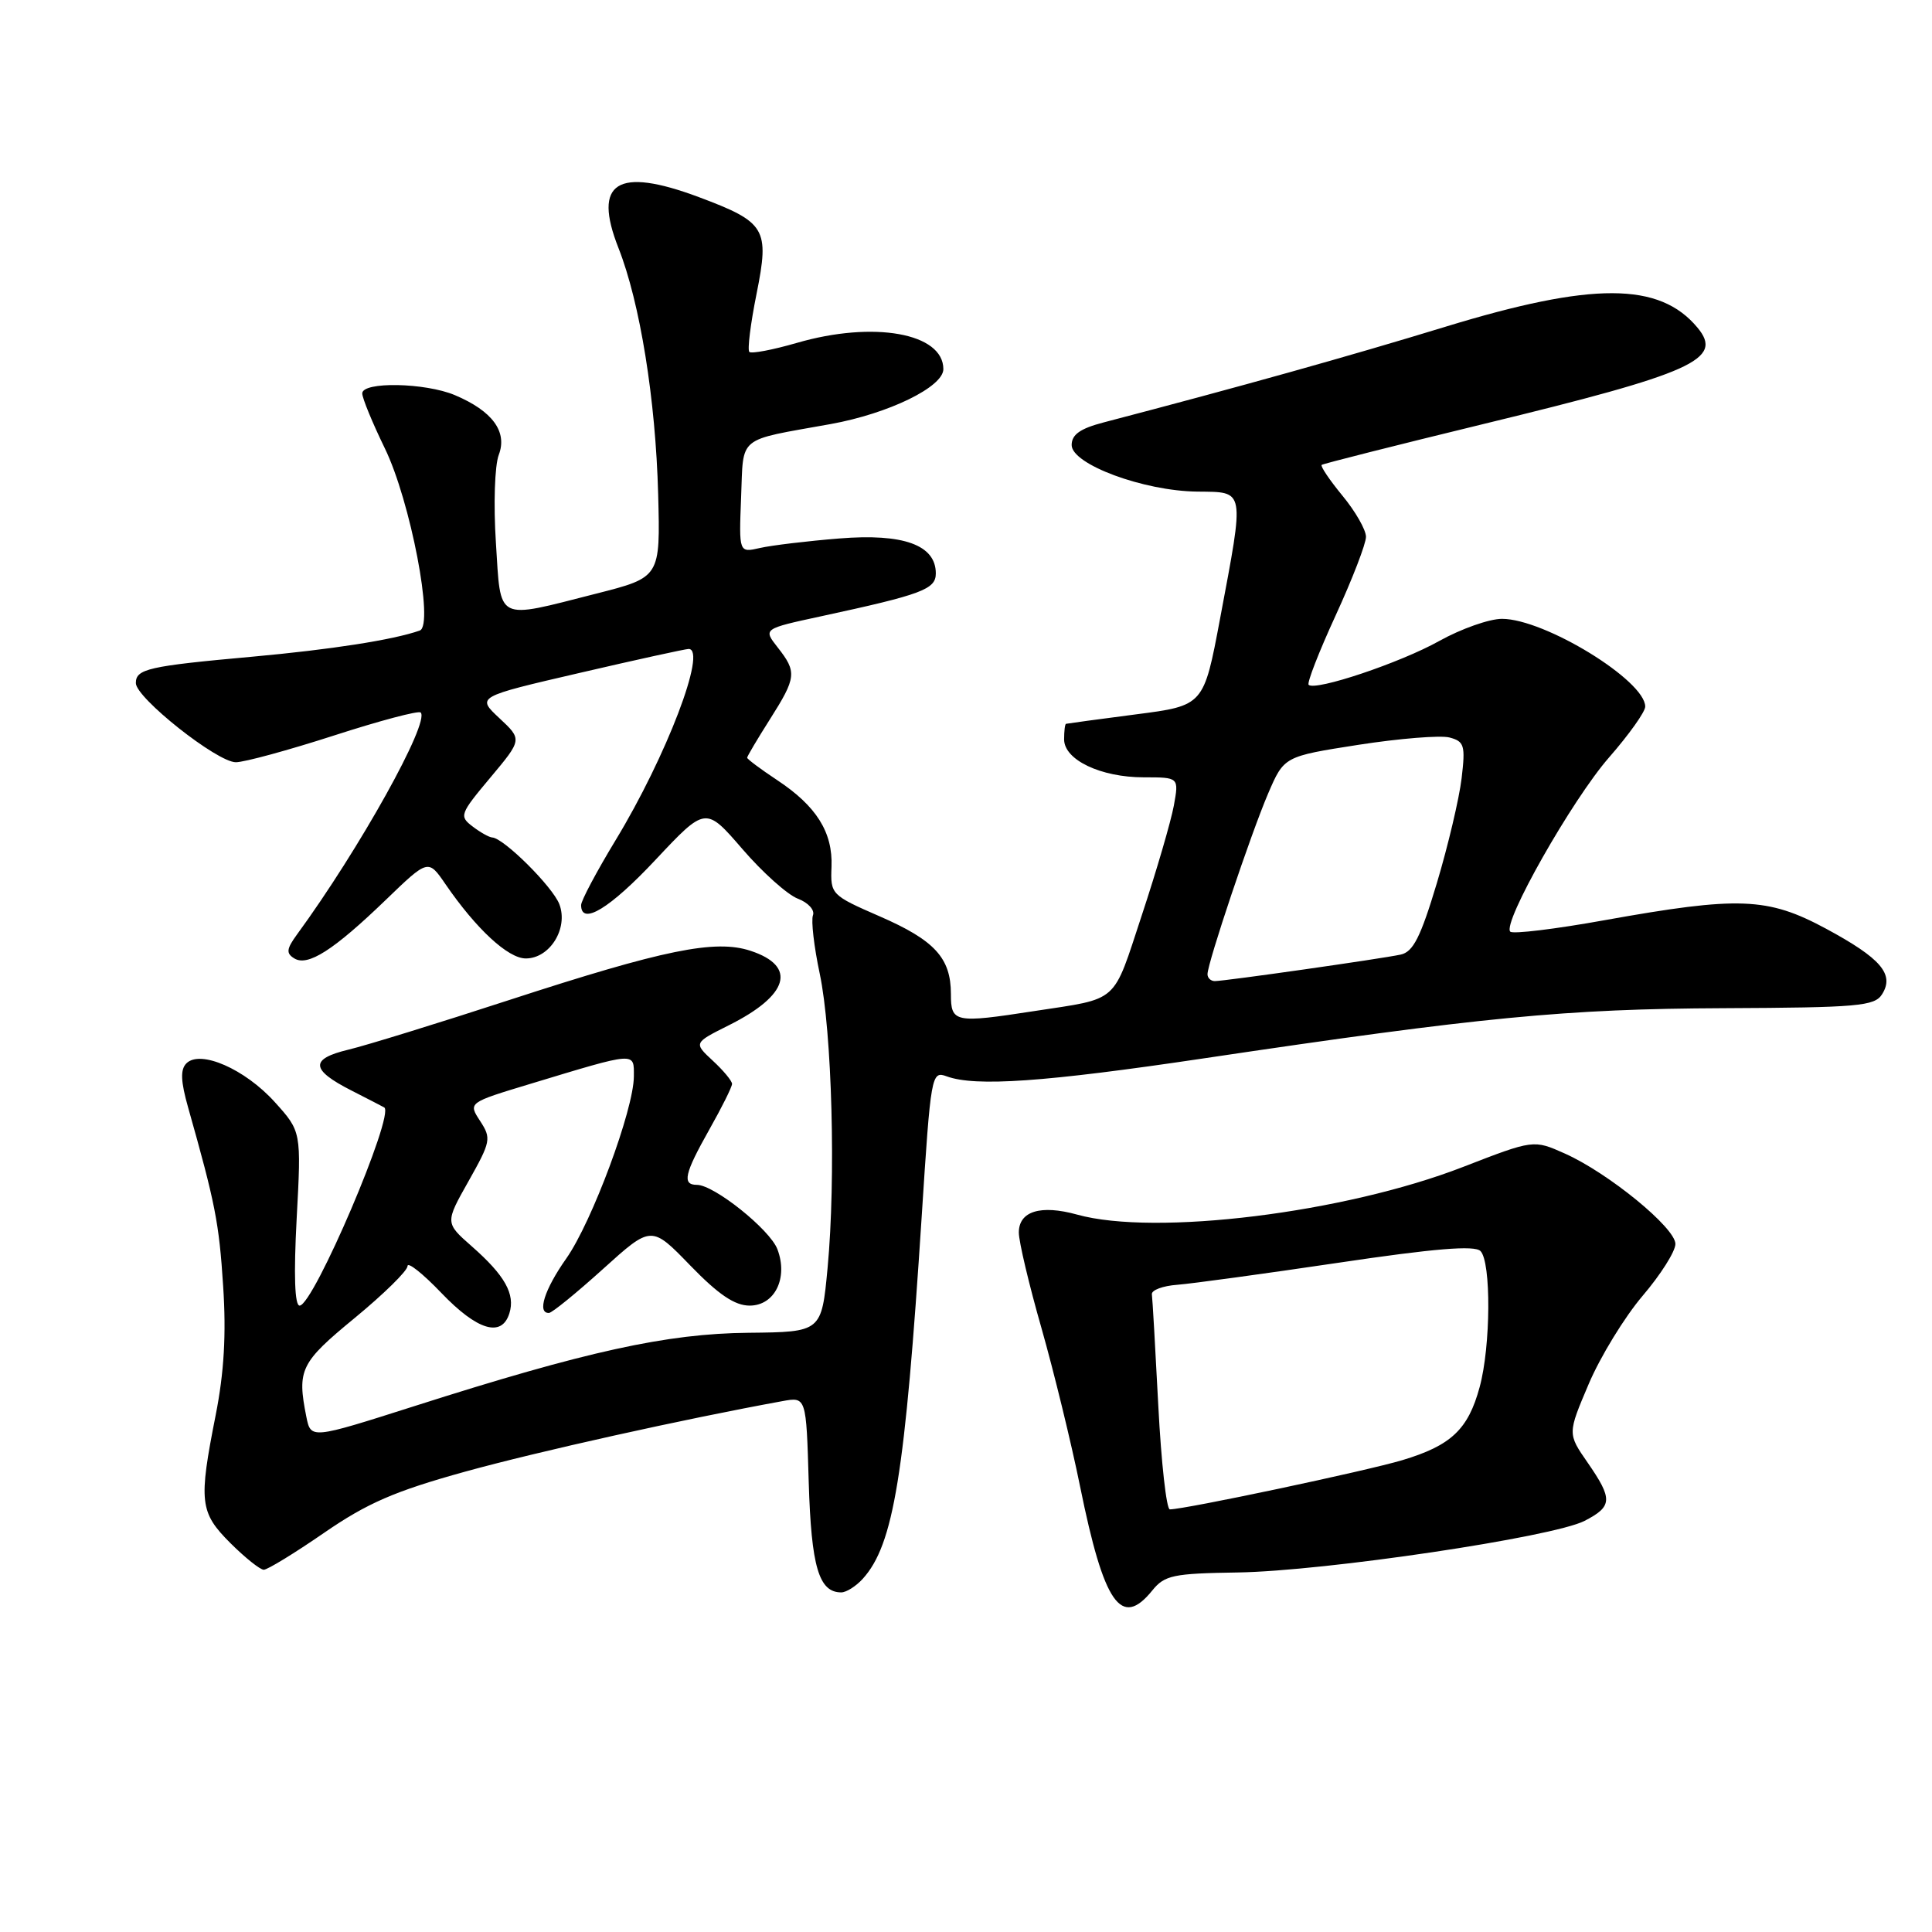 <?xml version="1.0" encoding="UTF-8" standalone="no"?>
<!DOCTYPE svg PUBLIC "-//W3C//DTD SVG 1.1//EN" "http://www.w3.org/Graphics/SVG/1.1/DTD/svg11.dtd" >
<svg xmlns="http://www.w3.org/2000/svg" xmlns:xlink="http://www.w3.org/1999/xlink" version="1.1" viewBox="0 0 256 256">
 <g >
 <path fill="currentColor"
d=" M 152.68 210.75 C 154.32 208.72 155.45 208.49 164.00 208.36 C 175.55 208.18 205.78 203.68 209.97 201.52 C 213.68 199.60 213.72 198.65 210.36 193.79 C 207.71 189.97 207.71 189.97 210.51 183.39 C 212.05 179.76 215.27 174.51 217.65 171.71 C 220.04 168.91 222.00 165.82 222.00 164.83 C 222.00 162.69 213.13 155.43 207.35 152.85 C 203.21 151.00 203.21 151.00 193.85 154.63 C 178.16 160.72 153.08 163.82 142.72 160.94 C 137.89 159.60 135.00 160.49 135.00 163.32 C 135.00 164.52 136.35 170.22 138.00 175.98 C 139.64 181.75 141.95 191.20 143.12 196.98 C 146.28 212.56 148.56 215.84 152.68 210.75 Z  M 114.32 209.20 C 118.42 204.67 119.92 195.45 122.13 161.18 C 123.34 142.33 123.42 141.88 125.44 142.62 C 129.26 144.02 138.40 143.38 159.50 140.24 C 196.29 134.76 207.50 133.68 228.39 133.59 C 246.19 133.51 248.39 133.32 249.38 131.75 C 251.06 129.10 249.24 126.98 241.93 123.04 C 234.21 118.89 230.41 118.74 212.62 121.93 C 206.08 123.11 200.46 123.79 200.12 123.45 C 199.02 122.35 208.32 105.94 213.22 100.35 C 215.85 97.34 218.00 94.32 218.00 93.63 C 218.00 90.17 204.67 82.00 199.02 82.00 C 197.34 82.00 193.61 83.32 190.73 84.92 C 185.56 87.82 174.27 91.60 173.40 90.74 C 173.16 90.49 174.77 86.36 176.98 81.55 C 179.19 76.74 181.00 72.05 181.00 71.13 C 181.00 70.21 179.60 67.76 177.88 65.68 C 176.17 63.60 174.93 61.76 175.13 61.60 C 175.34 61.44 184.95 59.01 196.50 56.20 C 224.39 49.43 228.42 47.62 224.93 43.42 C 219.90 37.36 211.03 37.33 191.48 43.31 C 178.67 47.23 164.44 51.21 146.25 55.97 C 143.14 56.78 142.00 57.58 142.00 58.97 C 142.00 61.52 151.52 65.06 158.64 65.14 C 165.04 65.22 164.93 64.58 161.66 82.00 C 159.50 93.50 159.50 93.50 150.50 94.66 C 145.55 95.30 141.39 95.87 141.25 95.91 C 141.11 95.96 141.00 96.89 141.00 97.97 C 141.00 100.69 145.86 103.00 151.56 103.00 C 156.22 103.00 156.22 103.00 155.54 106.75 C 155.16 108.81 153.26 115.34 151.30 121.26 C 147.38 133.13 148.40 132.23 137.00 133.98 C 126.49 135.60 126.00 135.50 126.00 131.72 C 126.00 126.93 123.85 124.59 116.54 121.41 C 110.14 118.62 110.03 118.51 110.18 114.85 C 110.36 110.28 108.18 106.81 102.98 103.37 C 100.79 101.92 99.00 100.58 99.00 100.40 C 99.00 100.22 100.35 97.94 102.00 95.34 C 105.54 89.76 105.61 89.05 103.05 85.79 C 101.11 83.32 101.11 83.32 108.80 81.66 C 122.17 78.77 124.00 78.09 124.00 75.98 C 124.00 72.21 119.70 70.66 111.21 71.35 C 106.97 71.69 102.24 72.26 100.70 72.61 C 97.91 73.25 97.91 73.25 98.20 65.91 C 98.54 57.62 97.52 58.45 110.07 56.19 C 117.75 54.80 125.00 51.27 125.00 48.91 C 125.00 44.13 115.75 42.48 105.57 45.44 C 102.39 46.36 99.56 46.90 99.29 46.63 C 99.02 46.35 99.45 42.89 100.25 38.92 C 101.98 30.28 101.49 29.45 92.58 26.11 C 81.76 22.07 78.51 24.13 81.95 32.86 C 84.81 40.12 86.88 52.97 87.21 65.50 C 87.50 76.50 87.50 76.50 79.00 78.66 C 65.55 82.08 66.39 82.50 65.71 71.91 C 65.38 66.85 65.55 61.69 66.09 60.27 C 67.26 57.20 65.25 54.46 60.28 52.36 C 56.35 50.70 48.00 50.54 48.00 52.13 C 48.00 52.75 49.34 56.01 50.98 59.38 C 54.38 66.34 57.55 82.88 55.62 83.55 C 52.10 84.79 43.86 86.07 33.39 87.02 C 19.65 88.26 18.00 88.64 18.00 90.51 C 18.00 92.47 28.77 101.00 31.25 101.00 C 32.38 101.00 38.24 99.40 44.28 97.45 C 50.31 95.50 55.47 94.13 55.74 94.41 C 57.00 95.67 47.61 112.54 39.35 123.83 C 37.96 125.74 37.89 126.32 38.99 126.99 C 40.78 128.10 44.19 125.92 51.12 119.24 C 56.74 113.82 56.74 113.82 59.03 117.16 C 63.10 123.09 67.32 127.00 69.67 127.00 C 72.86 127.00 75.33 123.01 74.12 119.82 C 73.24 117.50 66.74 111.04 65.22 110.97 C 64.82 110.95 63.65 110.30 62.62 109.51 C 60.83 108.15 60.93 107.86 64.97 103.04 C 69.20 97.99 69.20 97.99 66.17 95.16 C 63.14 92.33 63.14 92.33 76.82 89.16 C 84.34 87.41 90.84 85.99 91.25 85.99 C 93.73 86.02 88.29 100.26 81.57 111.33 C 79.06 115.47 77.00 119.34 77.00 119.93 C 77.00 122.70 80.82 120.38 86.86 113.93 C 93.50 106.86 93.50 106.86 98.37 112.50 C 101.04 115.60 104.35 118.56 105.72 119.08 C 107.09 119.60 107.99 120.59 107.72 121.28 C 107.46 121.97 107.86 125.45 108.62 129.02 C 110.25 136.75 110.77 156.18 109.66 168.00 C 108.86 176.50 108.86 176.50 99.18 176.60 C 88.36 176.70 77.67 179.05 54.84 186.34 C 41.19 190.69 41.19 190.69 40.59 187.72 C 39.35 181.49 39.80 180.56 47.00 174.64 C 50.85 171.47 54.00 168.38 54.00 167.76 C 54.00 167.15 56.02 168.75 58.48 171.32 C 63.24 176.29 66.47 177.26 67.49 174.04 C 68.30 171.49 66.91 169.01 62.52 165.15 C 58.97 162.03 58.97 162.03 62.09 156.50 C 65.04 151.26 65.12 150.84 63.62 148.54 C 62.03 146.11 62.03 146.11 70.26 143.62 C 84.44 139.33 84.00 139.36 83.99 142.64 C 83.97 147.03 78.44 161.92 75.04 166.75 C 72.14 170.86 71.13 174.04 72.75 173.97 C 73.16 173.95 76.38 171.33 79.90 168.15 C 86.31 162.36 86.31 162.36 91.46 167.68 C 95.20 171.54 97.36 173.00 99.33 173.00 C 102.66 173.00 104.46 169.34 103.01 165.53 C 102.02 162.92 94.62 157.00 92.35 157.00 C 90.35 157.00 90.68 155.54 94.00 149.65 C 95.65 146.73 97.00 144.02 97.00 143.62 C 97.00 143.23 95.85 141.84 94.45 140.55 C 91.91 138.19 91.91 138.19 96.56 135.86 C 104.52 131.89 105.65 128.03 99.46 125.99 C 94.78 124.44 87.98 125.83 67.50 132.50 C 58.15 135.55 48.56 138.51 46.19 139.08 C 41.04 140.31 41.14 141.74 46.57 144.50 C 48.73 145.60 50.68 146.61 50.91 146.74 C 52.37 147.61 41.53 173.00 39.70 173.00 C 39.05 173.00 38.91 168.96 39.31 161.46 C 39.93 149.93 39.93 149.93 36.40 146.02 C 32.46 141.66 26.54 139.06 24.70 140.90 C 23.88 141.72 23.94 143.27 24.93 146.76 C 28.52 159.45 29.03 162.01 29.57 170.44 C 29.99 176.79 29.69 181.89 28.58 187.50 C 26.30 199.02 26.46 200.40 30.53 204.47 C 32.48 206.41 34.47 208.00 34.95 208.00 C 35.44 208.00 39.04 205.80 42.94 203.11 C 48.66 199.17 52.29 197.59 61.60 195.01 C 71.28 192.33 90.65 188.03 103.66 185.66 C 106.83 185.08 106.83 185.08 107.16 196.39 C 107.50 207.61 108.50 211.00 111.47 211.00 C 112.14 211.00 113.42 210.19 114.32 209.20 Z  M 153.48 186.25 C 153.09 178.69 152.71 172.05 152.63 171.50 C 152.56 170.95 154.07 170.38 156.00 170.24 C 157.93 170.09 167.51 168.78 177.29 167.33 C 190.06 165.43 195.39 164.99 196.17 165.77 C 197.60 167.20 197.54 178.38 196.06 183.80 C 194.54 189.41 192.28 191.54 185.81 193.48 C 181.00 194.92 157.00 200.00 155.01 200.00 C 154.56 200.00 153.87 193.81 153.48 186.25 Z  M 160.00 129.09 C 160.00 127.60 165.77 110.42 168.04 105.13 C 170.15 100.23 170.15 100.23 180.01 98.69 C 185.43 97.85 190.85 97.41 192.06 97.72 C 194.03 98.24 194.19 98.76 193.67 103.14 C 193.35 105.81 191.88 112.05 190.39 117.02 C 188.24 124.18 187.25 126.14 185.59 126.49 C 182.99 127.05 162.29 130.00 160.97 130.00 C 160.44 130.00 160.00 129.59 160.00 129.09 Z "/>
</g>
</svg>